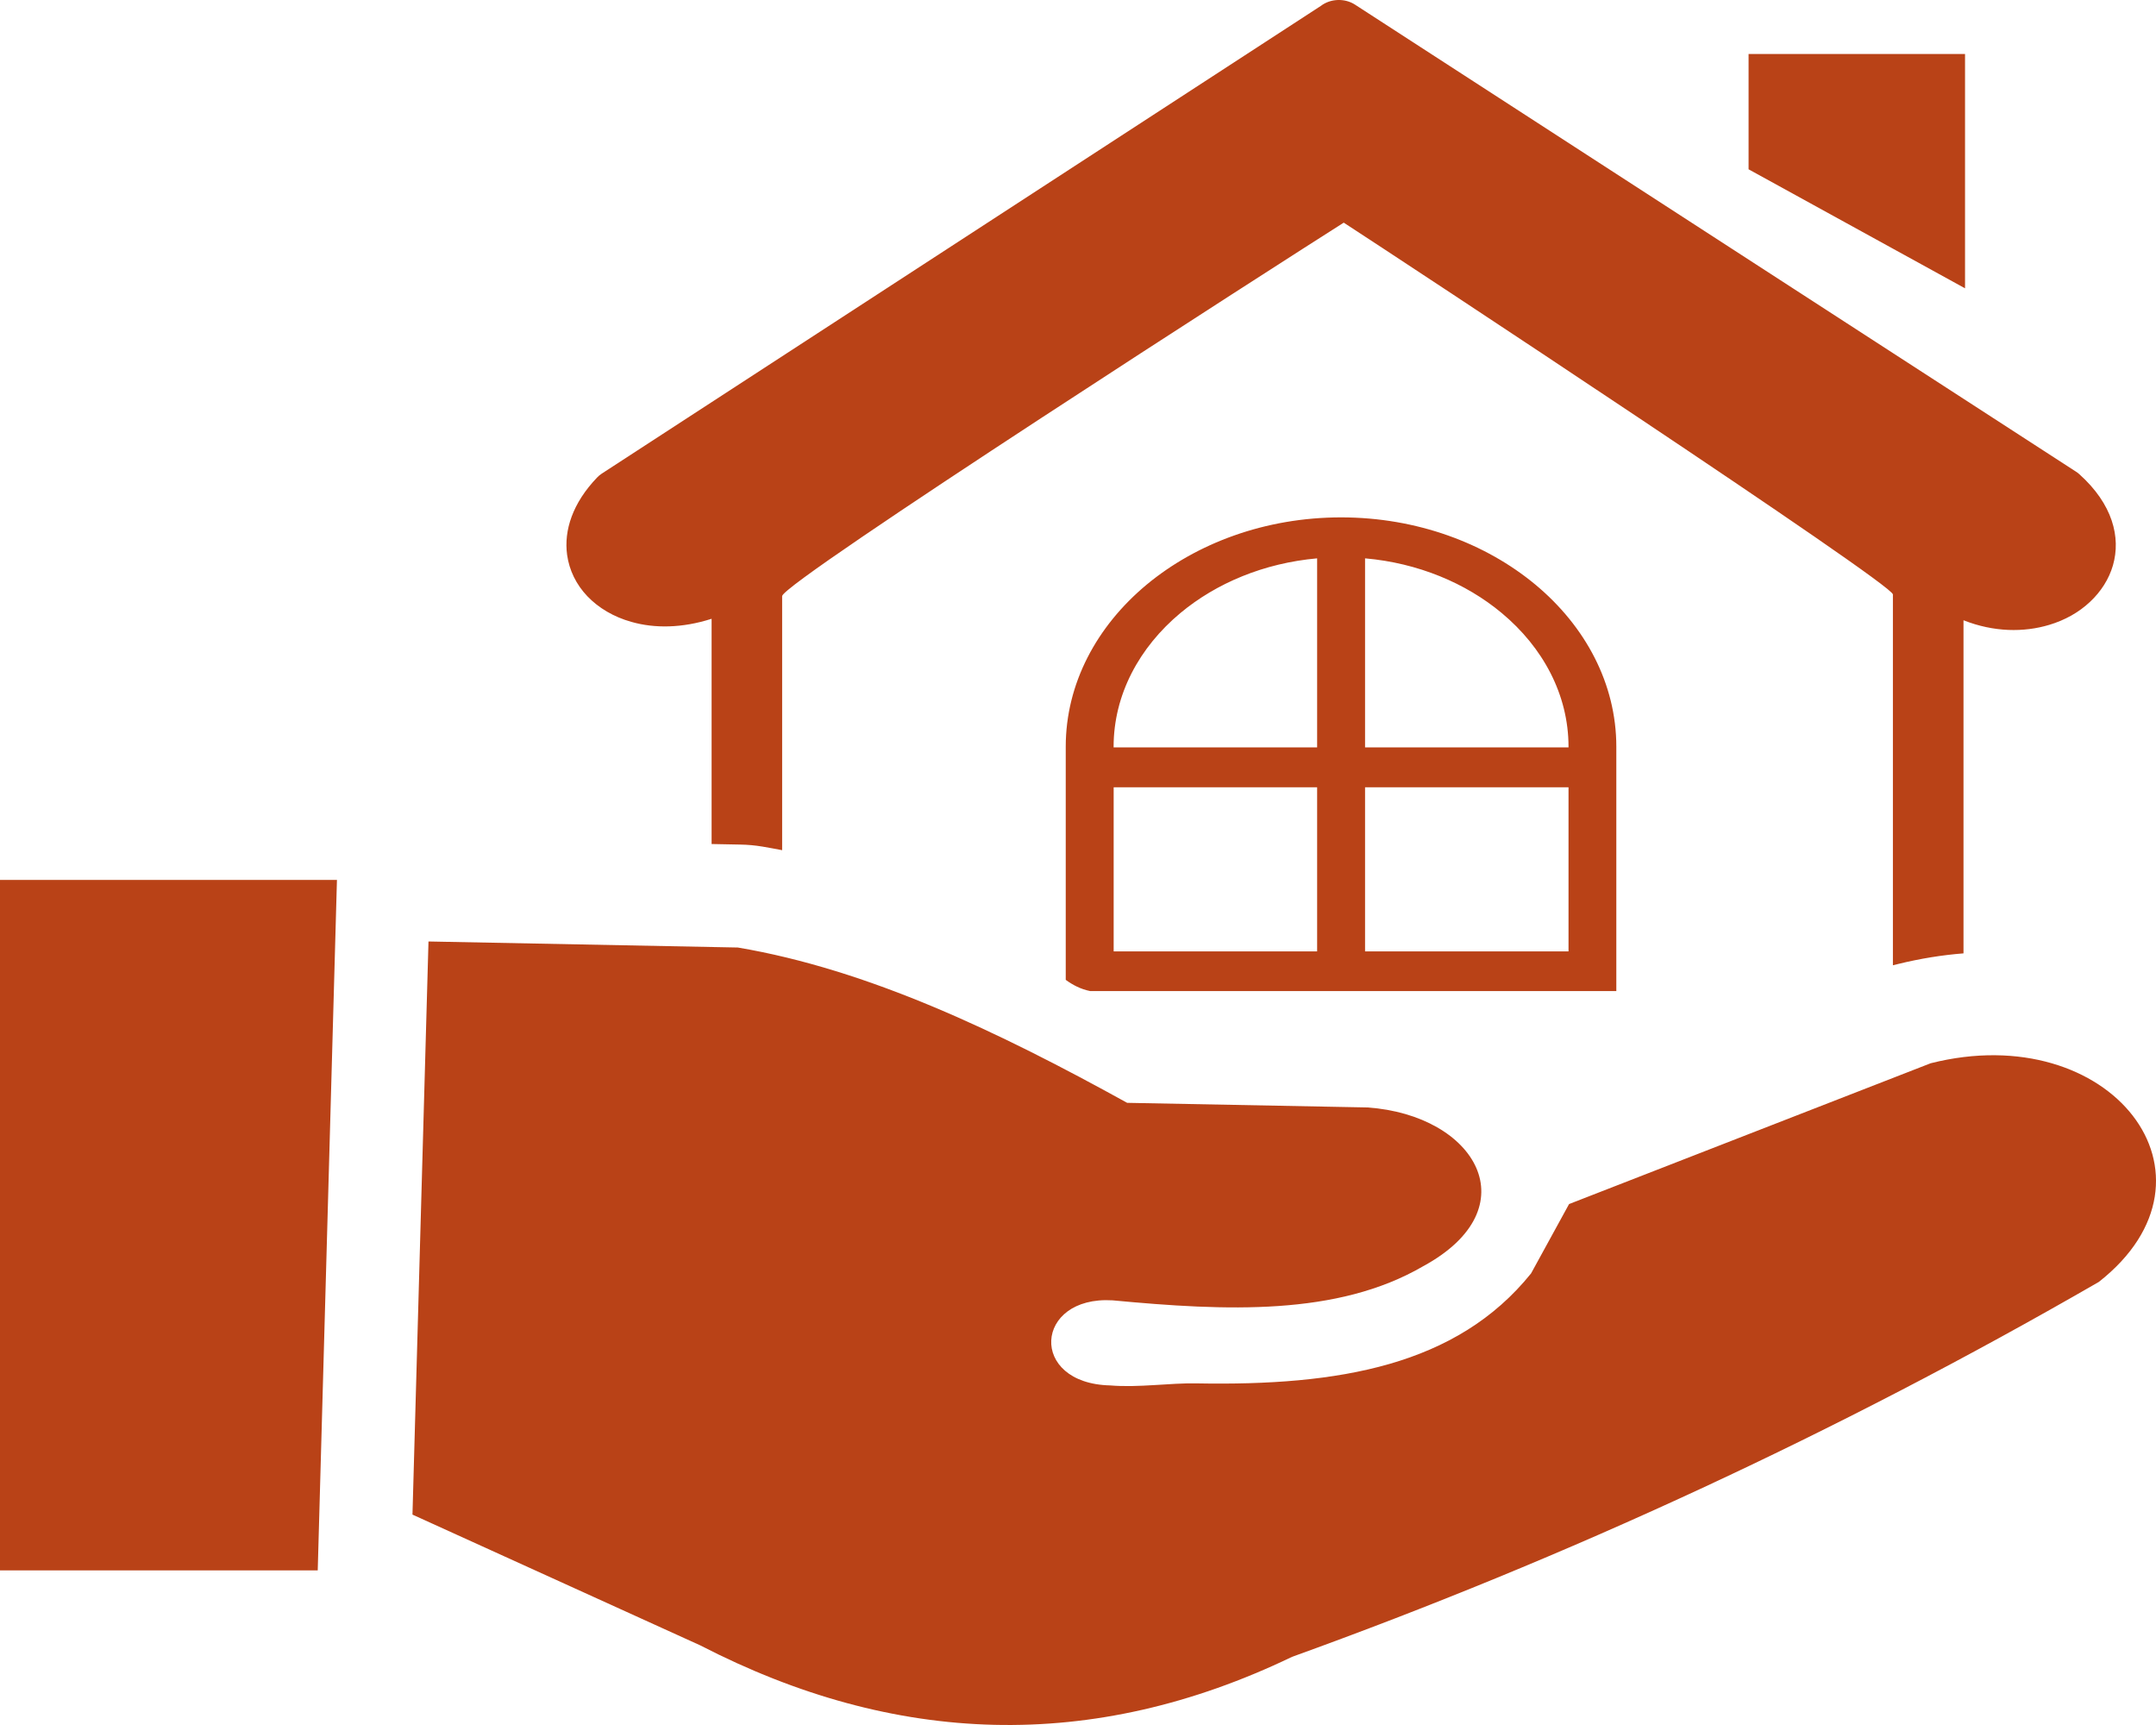 <svg width="35" height="28" viewBox="0 0 35 28" fill="none" xmlns="http://www.w3.org/2000/svg">
<g clip-path="url(#clip0_1346_889)">
<path fill-rule="evenodd" clip-rule="evenodd" d="M11.552 13.7V10.044C11.072 10.198 10.624 10.201 10.252 10.095C9.961 10.014 9.716 9.867 9.535 9.678C9.355 9.489 9.241 9.258 9.206 9.004C9.153 8.61 9.294 8.165 9.697 7.747C9.717 7.727 9.74 7.706 9.767 7.689L21.445 0.094C21.597 -0.022 21.83 -0.034 21.998 0.076L33.703 7.657C33.722 7.669 33.738 7.681 33.754 7.696C34.297 8.182 34.432 8.721 34.301 9.177C34.237 9.397 34.109 9.601 33.928 9.77C33.749 9.939 33.521 10.067 33.266 10.143C32.856 10.266 32.369 10.263 31.875 10.068V15.475C31.529 15.502 31.174 15.559 30.811 15.648C30.784 15.654 30.756 15.661 30.729 15.668V9.649C30.729 9.477 22.7 4.189 21.814 3.614C20.874 4.209 12.697 9.455 12.697 9.676V13.8C12.592 13.78 12.486 13.76 12.379 13.742C12.26 13.722 12.139 13.711 12.017 13.709L11.552 13.7ZM0 14.283H5.47L5.158 25.49H0V14.283ZM6.696 24.585L6.956 15.282L11.978 15.38C14.098 15.739 16.2 16.742 18.298 17.901L22.199 17.976C23.962 18.099 24.845 19.608 23.102 20.554C21.71 21.363 19.908 21.281 18.062 21.107C16.788 21.03 16.692 22.457 18.023 22.488C18.484 22.527 18.99 22.446 19.428 22.455C21.737 22.497 23.649 22.167 24.855 20.67L25.472 19.544L31.341 17.259C34.267 16.519 36.26 19.09 34.072 20.808C29.798 23.274 25.429 25.287 20.974 26.894C17.727 28.455 14.527 28.337 11.369 26.708L6.696 24.585ZM22.16 9.063V12.131H25.463V12.122C25.463 11.276 25.048 10.508 24.378 9.95C23.795 9.464 23.019 9.138 22.16 9.063ZM22.16 12.779V15.443H25.463V12.779H22.16ZM21.382 15.441V12.779H18.079V15.443H21.382V15.441ZM21.382 12.131V9.063C20.52 9.14 19.747 9.464 19.163 9.95C18.494 10.508 18.078 11.276 18.078 12.122V12.131H21.382ZM21.771 8.398C23.001 8.398 24.118 8.818 24.927 9.491C25.737 10.166 26.239 11.098 26.239 12.121V16.087H17.697C17.62 16.071 17.546 16.046 17.477 16.012C17.417 15.983 17.359 15.947 17.301 15.905V12.121C17.301 11.096 17.804 10.165 18.613 9.491C19.423 8.818 20.541 8.398 21.771 8.398ZM31.9 0.876V4.68L28.386 2.748V0.876H31.9Z" fill="#B94217"/>
</g>
<defs>
<clipPath id="clip0_1346_889">
<rect width="35" height="28" fill="white"/>
</clipPath>
</defs>
</svg>

